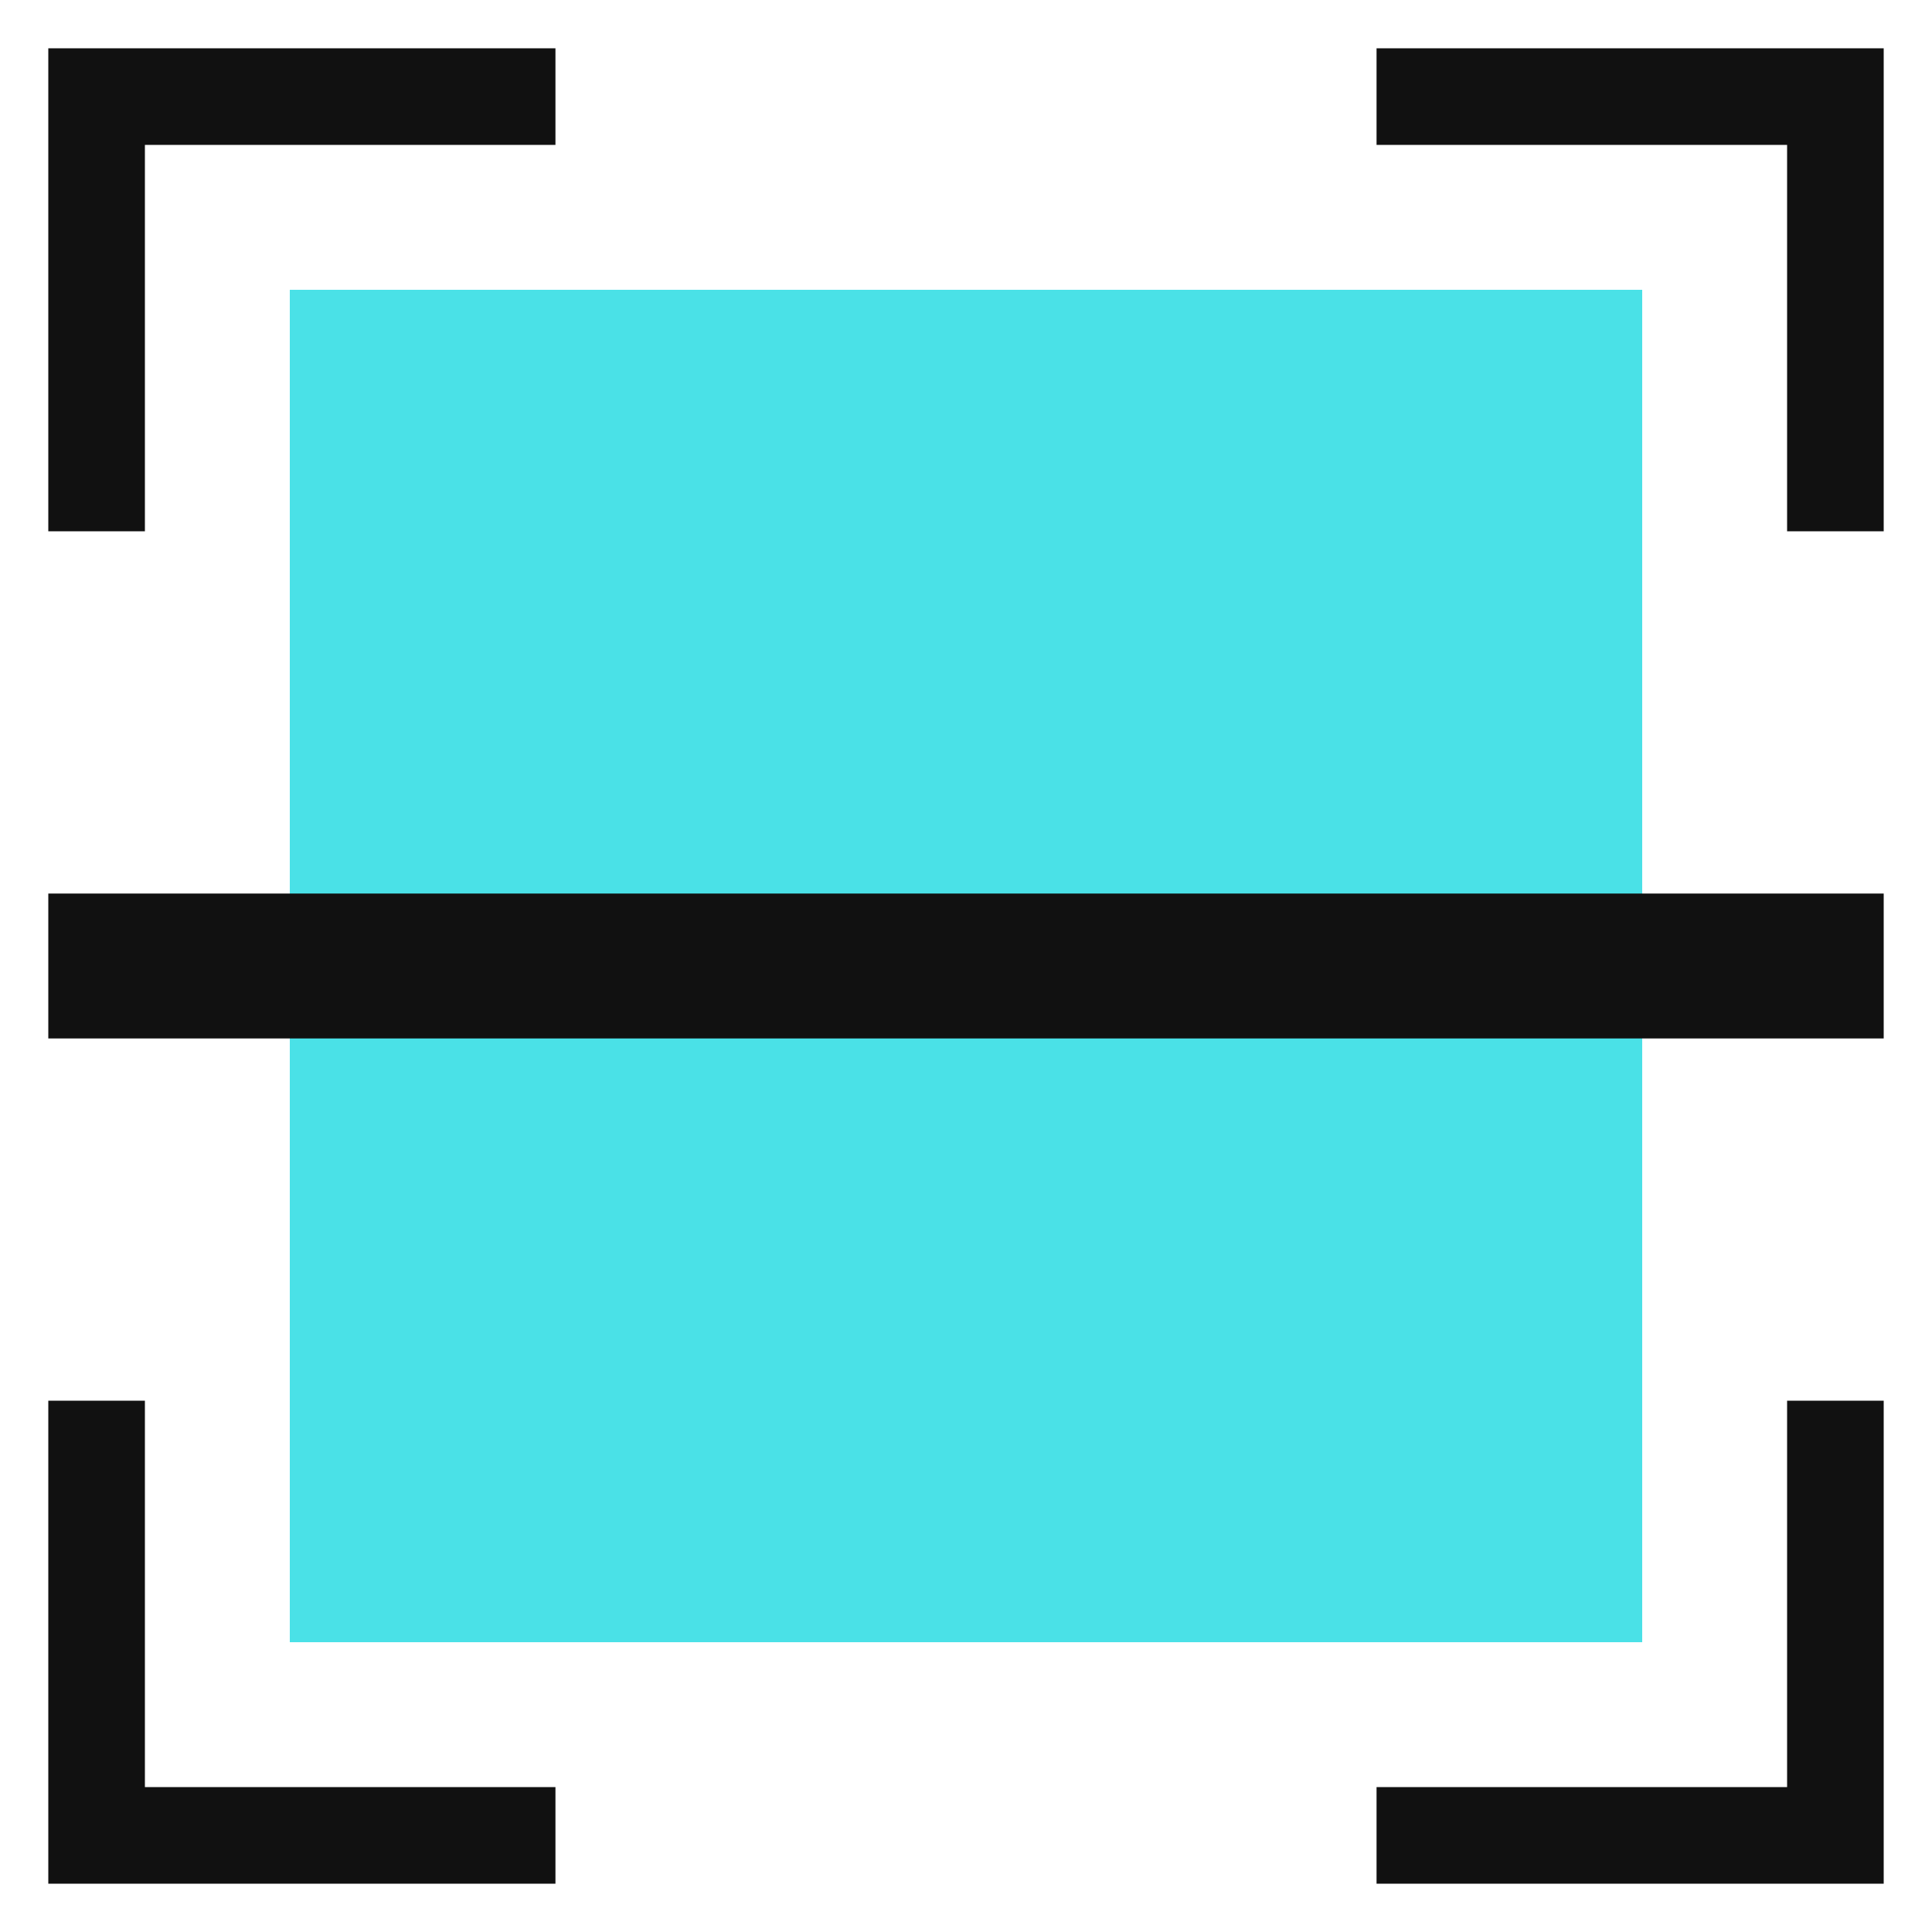 <?xml version="1.0" encoding="UTF-8"?>
<svg width="80px" height="80px" viewBox="0 0 80 80" version="1.1" xmlns="http://www.w3.org/2000/svg" xmlns:xlink="http://www.w3.org/1999/xlink">
    <!-- Generator: Sketch 48.2 (47327) - http://www.bohemiancoding.com/sketch -->
    <title>home/ic_saomiao_nor</title>
    <desc>Created with Sketch.</desc>
    <defs></defs>
    <g id="Symbols" stroke="none" stroke-width="1" fill="none" fill-rule="evenodd">
        <g id="home/ic_saomiao_nor">
            <g id="ic_saomiao_nor" transform="translate(2, 2)">
                <rect id="ic_jieshou_nor-copy" fill="#4AE1E7" x="10" y="10" width="56" height="56"></rect>
                <path d="M76,76 L55,76 L55,72 L72,72 L72,56 L76,56 L76,76 Z M76,0 L76,20 L72,20 L72,4 L55,4 L55,0 L76,0 Z M0,76 L0,56 L4,56 L4,72 L21,72 L21,76 L0,76 Z M0,0 L21,0 L21,4 L4,4 L4,20 L0,20 L0,0 Z M0,35 L76,35 L76,41 L0,41 L0,35 Z" id="Combined-Shape" fill="#111111"></path>
            </g>
        </g>
    </g>
</svg>